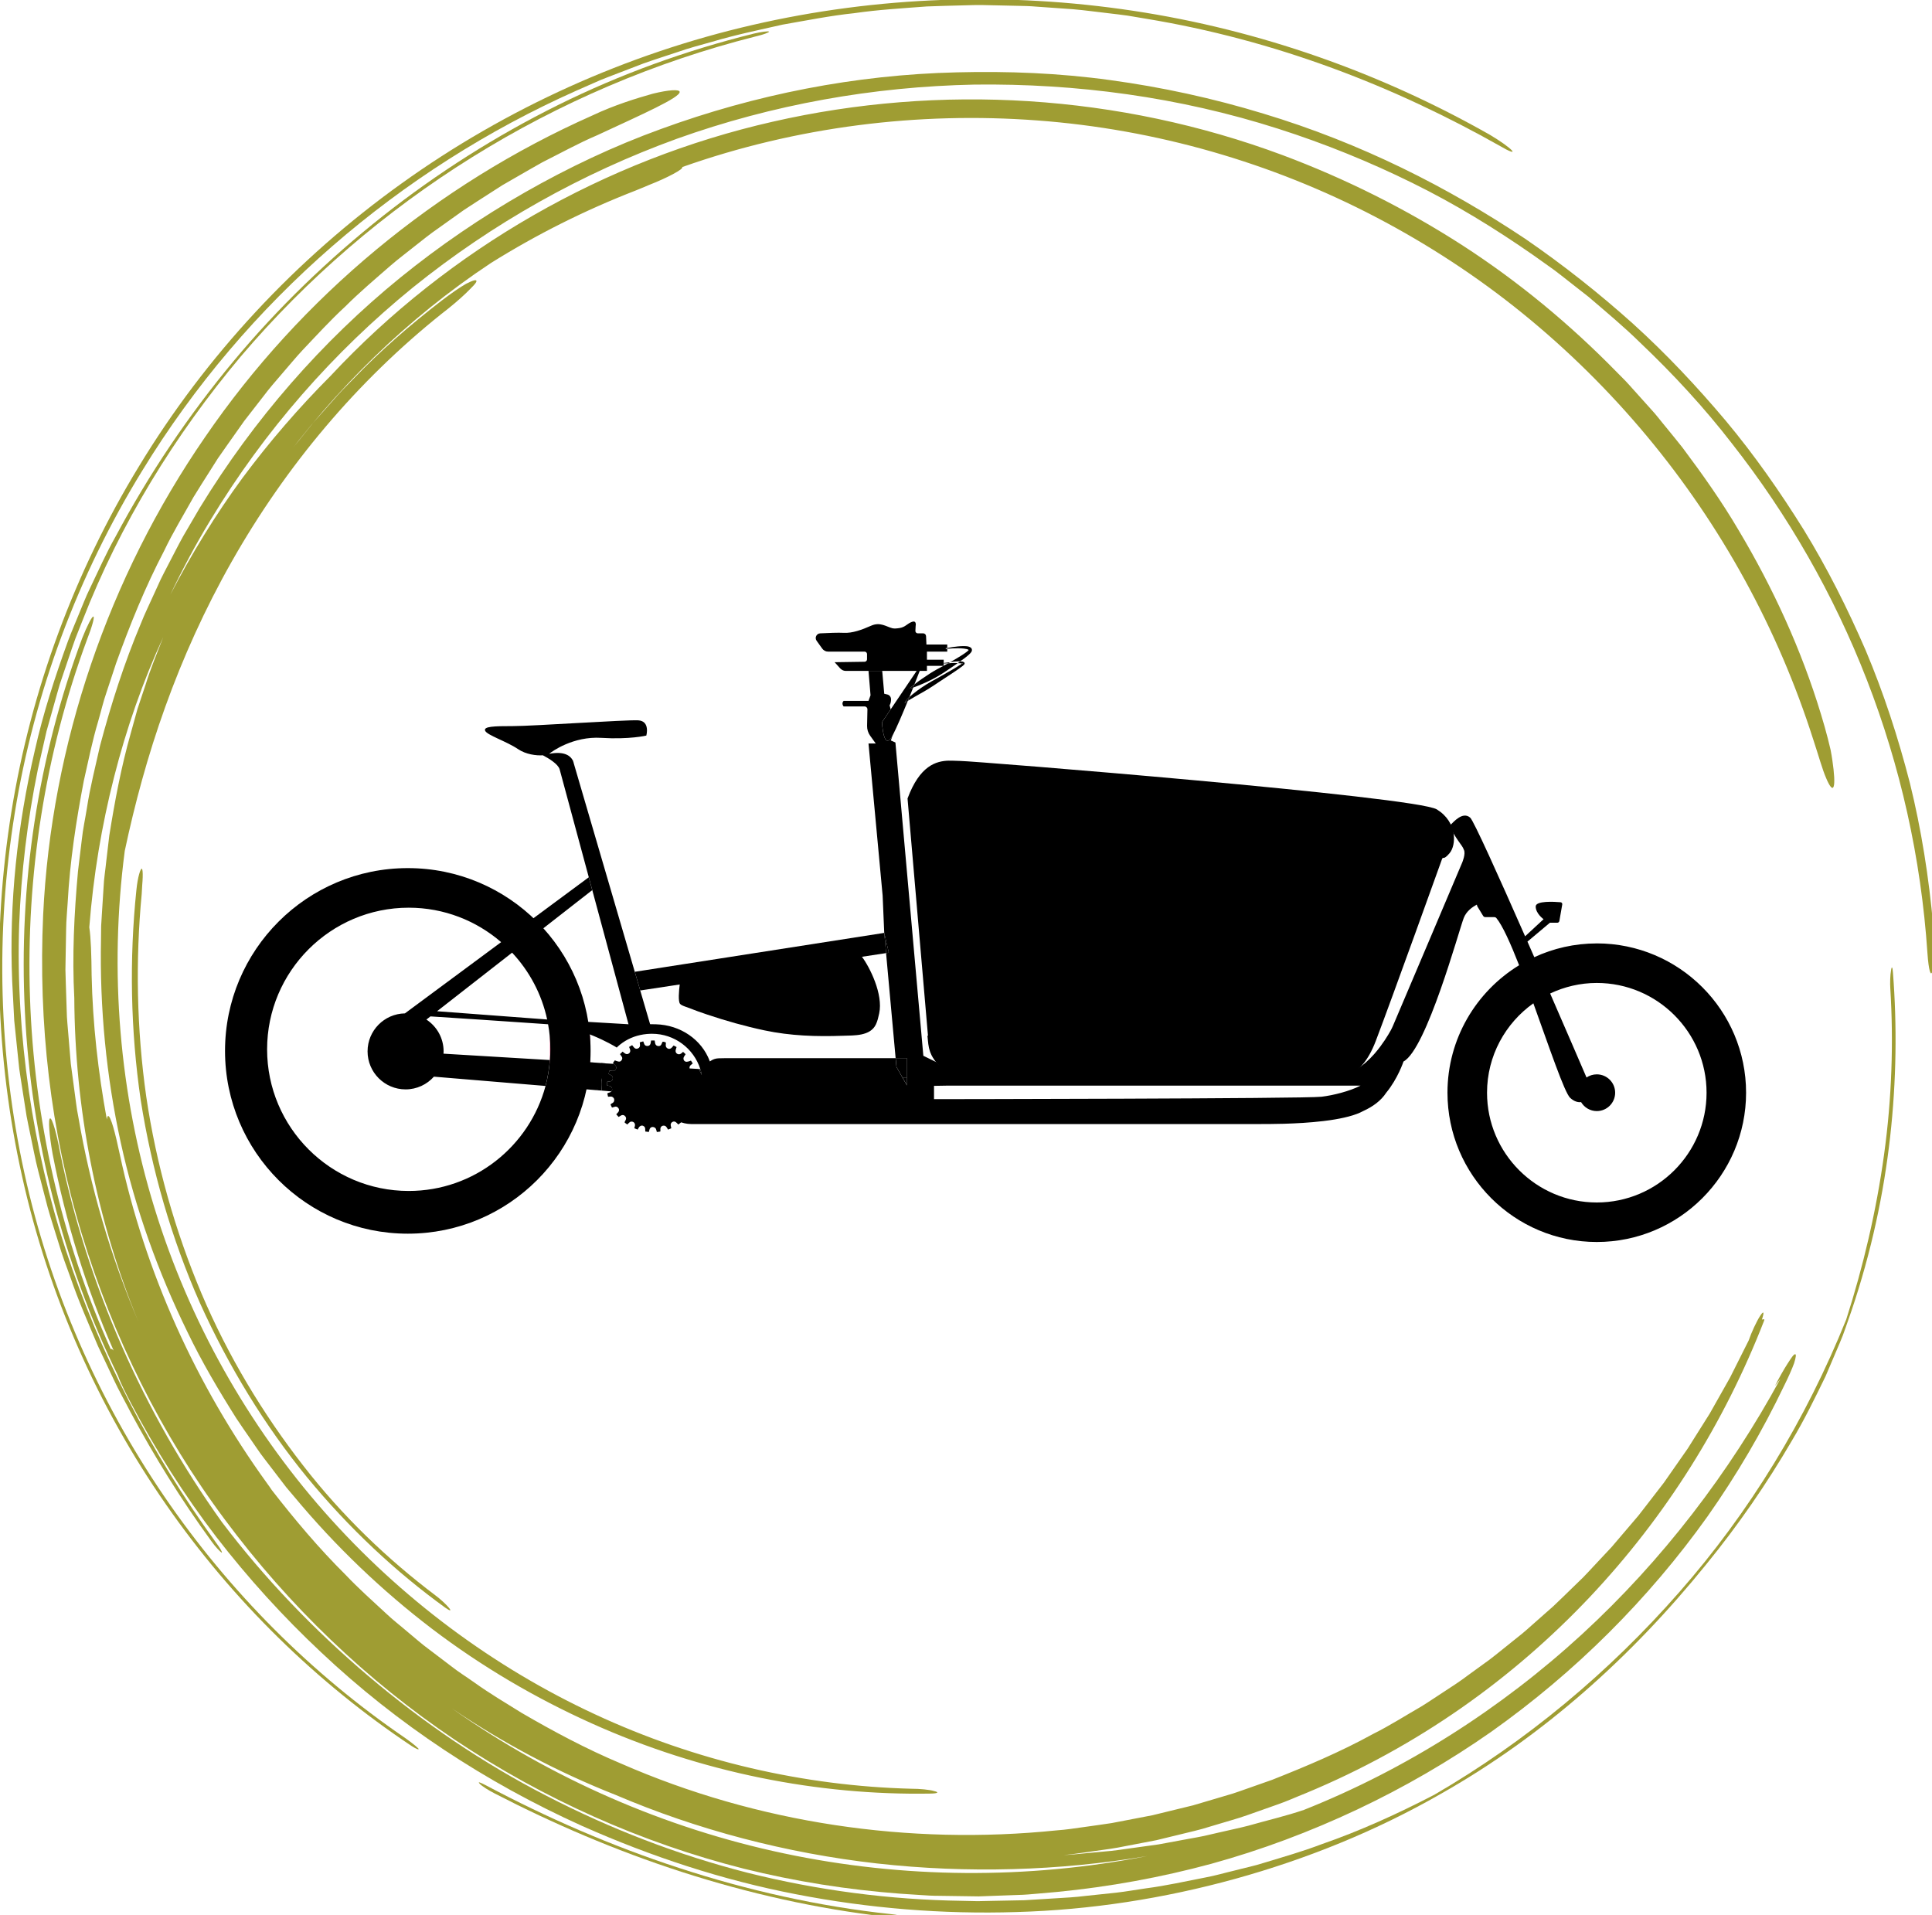 <?xml version="1.0" encoding="UTF-8" standalone="no"?>
<svg
fill="#000000"
   width="349.913"
   height="346.829"
   version="1.1"
   viewBox="0 0 92.582 91.765"
   id="svg101"
   sodipodi:docname="favicon.svg"
   inkscape:version="1.3 (0e150ed6c4, 2023-07-21)"
   xmlns:inkscape="http://www.inkscape.org/namespaces/inkscape"
   xmlns:sodipodi="http://sodipodi.sourceforge.net/DTD/sodipodi-0.dtd"
   xmlns="http://www.w3.org/2000/svg"
   xmlns:svg="http://www.w3.org/2000/svg"
   xmlns:rdf="http://www.w3.org/1999/02/22-rdf-syntax-ns#"
   xmlns:cc="http://creativecommons.org/ns#"
   xmlns:dc="http://purl.org/dc/elements/1.1/">
  <sodipodi:namedview
     id="namedview101"
     pagecolor="#505050"
     bordercolor="#eeeeee"
     borderopacity="1"
     inkscape:showpageshadow="0"
     inkscape:pageopacity="0"
     inkscape:pagecheckerboard="0"
     inkscape:deskcolor="#d1d1d1"
     inkscape:zoom="0.60685484"
     inkscape:cx="492.70432"
     inkscape:cy="172.19934"
     inkscape:window-width="1920"
     inkscape:window-height="1009"
     inkscape:window-x="-8"
     inkscape:window-y="-8"
     inkscape:window-maximized="1"
     inkscape:current-layer="g97" />
  <defs
     id="defs1">
    <clipPath
       id="a">
      <path
         d="M 0,226.772 H 226.772 V 0 H 0 Z"
         id="path1" />
    </clipPath>
  </defs>
  <g
     id="g101"
     transform="translate(-0.701,-0.733)">
    <g
       transform="matrix(0.219,0,0,0.219,31.381,14.706)"
       id="g100">
      <g
         transform="translate(-3.629,-3.161)"
         id="g43">
        <g
           transform="matrix(2.068,0,0,-2.068,-1.802,332.09)"
           id="g37">
          <path
             d="M 0,0 C -6.044,2.381 -11.864,5.458 -17.294,9.139 -6.781,1.731 5.23,-3.531 17.825,-6.194 30.417,-8.864 43.565,-8.964 56.264,-6.479 46.966,-8.051 37.248,-8.328 27.673,-7.261 18.1,-6.178 8.679,-3.71 0,0 m 126.75,111.64 c -3.722,11.694 -9.722,22.658 -17.61,32.122 -3.942,4.733 -8.349,9.094 -13.152,12.992 -4.802,3.898 -10.018,7.307 -15.526,10.185 -11.017,5.758 -23.265,9.298 -35.844,10.229 -12.58,0.94 -25.452,-0.657 -37.537,-4.93 0.02,-0.055 -0.025,-0.137 -0.174,-0.256 -0.384,-0.287 -1.112,-0.673 -1.979,-1.066 -0.434,-0.196 -0.903,-0.394 -1.382,-0.582 -0.478,-0.192 -0.95,-0.412 -1.416,-0.588 -5.325,-2.065 -10.435,-4.624 -15.286,-7.655 -8.861,-5.865 -16.545,-13.393 -22.717,-21.913 1.199,1.732 2.575,3.33 3.878,4.977 l 2.092,2.356 c 0.682,0.798 1.42,1.543 2.158,2.287 2.899,3.029 6.072,5.771 9.369,8.31 0.989,0.757 1.908,1.39 2.577,1.774 0.691,0.356 1.117,0.484 1.095,0.281 -10e-4,-0.198 -0.456,-0.63 -1.112,-1.277 -0.664,-0.637 -1.579,-1.42 -2.6,-2.2 -4.359,-3.482 -8.503,-7.505 -12.245,-11.929 -3.745,-4.42 -7.086,-9.238 -9.927,-14.252 -2.845,-5.013 -5.187,-10.219 -7.045,-15.396 -1.863,-5.177 -3.24,-10.321 -4.282,-15.233 -1.67,-12.762 -0.563,-25.75 3.134,-37.748 3.683,-12.01 9.92,-23.041 17.993,-32.196 C -22.71,20.775 -12.851,13.481 -2.169,8.525 8.513,3.551 19.996,0.936 31.304,0.645 32.197,0.647 33.249,0.544 33.7,0.403 34.303,0.272 34.118,0.142 33.319,0.132 21.532,-0.07 9.133,2.313 -2.572,7.588 c -5.846,2.634 -11.53,5.949 -16.822,9.971 -5.286,4.027 -10.204,8.716 -14.586,13.98 l -0.831,0.981 -0.783,1.021 -1.57,2.05 c -0.533,0.679 -0.99,1.411 -1.491,2.116 -0.487,0.714 -0.992,1.419 -1.466,2.146 -1.848,2.932 -3.634,5.941 -5.155,9.106 -3.09,6.302 -5.524,13.031 -7.059,20.039 -1.533,7.005 -2.243,14.261 -2.094,21.556 l 0.015,1.368 0.083,1.368 0.174,2.736 c 0.035,0.916 0.191,1.821 0.281,2.732 l 0.323,2.733 c 0.579,3.623 1.255,7.249 2.263,10.801 0.241,0.868 0.481,1.735 0.721,2.602 l 0.852,2.555 c 0.531,1.715 1.221,3.368 1.868,5.034 -2.16,-4.693 -3.887,-9.646 -5.194,-14.779 -1.311,-5.133 -2.2,-10.452 -2.625,-15.907 0.172,-1.136 0.227,-2.955 0.247,-5.085 0.112,-5.133 0.687,-10.237 1.612,-15.262 0.019,0.225 0.063,0.355 0.128,0.379 0.28,0.022 0.766,-1.812 1.233,-4.033 2.689,-12.526 8.05,-24.392 15.574,-34.813 0.187,-0.249 0.352,-0.487 0.514,-0.733 2.434,-3.132 4.99,-6.173 7.804,-8.963 1.362,-1.439 2.843,-2.757 4.294,-4.1 0.716,-0.684 1.507,-1.284 2.255,-1.93 0.766,-0.625 1.495,-1.294 2.298,-1.874 l 2.36,-1.794 c 0.778,-0.61 1.62,-1.132 2.425,-1.703 1.605,-1.153 3.306,-2.159 4.981,-3.202 3.409,-1.986 6.895,-3.846 10.529,-5.372 14.446,-6.323 30.498,-8.675 46.101,-7.072 0.978,0.065 1.947,0.22 2.918,0.355 0.969,0.141 1.941,0.263 2.908,0.417 l 2.885,0.554 1.442,0.278 1.427,0.349 2.851,0.695 2.815,0.833 1.406,0.417 c 0.467,0.145 0.924,0.321 1.387,0.479 l 2.766,0.973 c 3.635,1.439 7.244,2.961 10.671,4.849 1.751,0.87 3.4,1.928 5.092,2.901 0.833,0.511 1.638,1.067 2.458,1.597 0.818,0.533 1.639,1.062 2.418,1.654 l 2.371,1.722 c 0.776,0.59 1.526,1.217 2.292,1.824 l 1.144,0.916 c 0.379,0.305 0.735,0.642 1.103,0.962 l 2.196,1.939 c 0.712,0.667 1.404,1.359 2.107,2.035 l 1.051,1.02 c 0.343,0.347 0.669,0.711 1.004,1.065 l 2.002,2.137 1.901,2.229 0.949,1.113 0.897,1.158 1.79,2.316 1.676,2.401 0.838,1.199 0.779,1.238 1.559,2.477 1.439,2.549 0.717,1.274 0.657,1.308 1.312,2.615 c 0.277,0.824 0.843,2.03 1.191,2.563 0.395,0.626 0.482,0.461 0.204,-0.359 0.103,-0.013 0.335,0.139 0.23,-0.13 C 117.333,39.35 111.149,29.456 103.07,20.896 94.992,12.355 84.968,5.122 73.068,0.182 72.037,-0.225 71.028,-0.692 69.979,-1.049 L 66.845,-2.156 C 65.801,-2.528 64.727,-2.805 63.67,-3.134 l -1.592,-0.475 c -0.532,-0.153 -1.073,-0.269 -1.61,-0.405 l -3.225,-0.784 -3.258,-0.625 c -1.082,-0.231 -2.177,-0.372 -3.272,-0.523 -1.095,-0.14 -2.184,-0.337 -3.284,-0.43 1.142,0.051 2.27,0.203 3.397,0.295 0.565,0.052 1.126,0.105 1.686,0.156 0.56,0.054 1.112,0.151 1.666,0.223 1.107,0.154 2.208,0.307 3.299,0.458 1.085,0.2 2.16,0.399 3.226,0.597 0.532,0.102 1.07,0.181 1.593,0.3 0.524,0.122 1.046,0.242 1.565,0.361 1.037,0.245 2.076,0.454 3.088,0.715 2.008,0.573 4.013,1.035 5.904,1.679 10.838,4.311 20.866,10.724 29.411,18.572 8.551,7.858 15.608,17.128 21.003,27.04 l -0.572,-0.753 c 0.453,0.896 0.932,1.74 1.328,2.354 0.396,0.614 0.666,1.022 0.792,0.994 0.148,0.046 0.098,-0.325 -0.096,-0.943 -0.22,-0.606 -0.594,-1.455 -1.054,-2.377 -2.298,-4.803 -5.009,-9.435 -8.101,-13.827 -3.116,-4.375 -6.621,-8.497 -10.453,-12.318 -3.833,-3.82 -8,-7.333 -12.448,-10.484 C 88.196,3.541 83.449,0.789 78.49,-1.553 73.53,-3.89 68.362,-5.835 63.042,-7.299 57.718,-8.741 52.259,-9.734 46.745,-10.273 l -2.071,-0.182 c -0.691,-0.063 -1.381,-0.126 -2.074,-0.139 l -4.16,-0.151 -4.167,0.06 c -0.695,-0.003 -1.388,0.04 -2.082,0.09 l -2.082,0.137 c -5.549,0.417 -11.077,1.294 -16.504,2.639 -10.842,2.738 -21.229,7.385 -30.581,13.636 -9.343,6.274 -17.588,14.203 -24.328,23.279 -6.769,9.064 -11.867,19.383 -15.158,30.25 -3.333,10.873 -4.601,22.349 -4.09,33.723 0.853,18.115 6.934,35.799 17.131,50.588 10.155,14.833 24.486,26.71 40.946,34.019 2.423,1.148 4.762,1.849 6.44,2.322 1.701,0.418 2.795,0.475 2.835,0.194 0.056,-0.603 -3.935,-2.364 -8.719,-4.587 -1.998,-0.849 -3.893,-1.905 -5.829,-2.875 -0.947,-0.525 -1.879,-1.076 -2.818,-1.612 l -1.406,-0.81 -1.365,-0.877 c -0.908,-0.587 -1.823,-1.162 -2.722,-1.761 l -2.638,-1.882 c -0.891,-0.612 -1.732,-1.289 -2.578,-1.959 -0.84,-0.678 -1.71,-1.319 -2.523,-2.028 -1.625,-1.419 -3.274,-2.81 -4.8,-4.335 -1.586,-1.463 -3.037,-3.058 -4.52,-4.621 -0.736,-0.786 -1.413,-1.626 -2.122,-2.436 -0.704,-0.815 -1.409,-1.629 -2.055,-2.492 l -1.982,-2.551 -1.863,-2.638 -0.925,-1.323 -0.864,-1.365 c -0.572,-0.912 -1.16,-1.814 -1.717,-2.735 -1.047,-1.882 -2.172,-3.721 -3.1,-5.667 -1.996,-3.819 -3.619,-7.822 -5.076,-11.877 l -1.014,-3.071 c -0.356,-1.019 -0.594,-2.074 -0.896,-3.109 -0.618,-2.069 -1.042,-4.187 -1.518,-6.293 -0.811,-4.241 -1.47,-8.524 -1.704,-12.85 -0.052,-0.952 -0.159,-1.9 -0.165,-2.853 l -0.051,-2.854 -0.024,-1.425 0.041,-1.425 0.093,-2.847 c 0.009,-0.95 0.13,-1.893 0.197,-2.839 l 0.238,-2.833 0.377,-2.815 c 0.14,-0.937 0.223,-1.881 0.418,-2.807 1.278,-7.457 3.417,-14.735 6.347,-21.658 -4.478,10.88 -6.713,22.629 -6.772,34.239 -0.238,4.445 -0.015,8.918 0.389,13.383 0.134,1.113 0.268,2.228 0.403,3.344 0.116,1.119 0.362,2.219 0.538,3.332 0.336,2.229 0.905,4.417 1.394,6.626 1.163,4.373 2.545,8.711 4.317,12.919 0.414,1.064 0.931,2.085 1.393,3.131 l 0.714,1.56 c 0.247,0.516 0.522,1.019 0.782,1.529 0.535,1.014 1.043,2.043 1.601,3.045 0.58,0.991 1.161,1.983 1.741,2.977 5.722,9.376 12.926,17.615 21.221,24.367 4.155,3.369 8.564,6.381 13.177,9.016 4.614,2.631 9.425,4.91 14.417,6.716 9.965,3.637 20.528,5.738 31.295,5.99 5.379,0.137 10.813,-0.072 16.234,-0.822 5.421,-0.738 10.835,-1.909 16.186,-3.541 10.388,-3.132 19.55,-7.798 27.718,-13.248 4.05,-2.783 7.84,-5.785 11.397,-8.98 3.547,-3.209 6.786,-6.67 9.832,-10.284 3.031,-3.629 5.736,-7.503 8.249,-11.534 2.485,-4.05 4.633,-8.327 6.56,-12.778 1.883,-4.47 3.416,-9.153 4.667,-14.021 1.203,-4.879 2.014,-9.957 2.476,-15.21 0.127,-1.843 0.096,-3.906 -0.083,-4.64 -0.091,-0.368 -0.195,-0.359 -0.286,-0.041 -0.096,0.33 -0.19,0.993 -0.252,1.903 -1.357,20.253 -8.819,38.809 -20.675,53.911 -2.937,3.803 -6.216,7.35 -9.724,10.683 -1.726,1.697 -3.599,3.251 -5.445,4.836 -0.958,0.752 -1.92,1.505 -2.884,2.261 -0.475,0.385 -0.972,0.743 -1.476,1.095 l -1.501,1.068 c -4.034,2.809 -8.274,5.418 -12.797,7.639 -4.515,2.227 -9.254,4.158 -14.2,5.737 -10.493,3.362 -21.367,4.799 -32.116,4.67 -10.755,-0.215 -21.401,-2.117 -31.479,-5.723 -10.058,-3.647 -19.537,-8.95 -27.958,-15.747 -8.396,-6.822 -15.7,-15.146 -21.428,-24.625 -1.554,-2.563 -2.955,-5.192 -4.236,-7.872 2.254,4.332 4.793,8.475 7.638,12.349 2.868,3.858 5.993,7.466 9.323,10.803 12.556,13.457 29.052,22.863 46.778,26.888 17.718,4.047 36.647,2.905 53.941,-3.534 6.703,-2.509 13.077,-5.708 19.022,-9.537 5.939,-3.838 11.396,-8.364 16.327,-13.405 l 0.93,-0.94 c 0.308,-0.317 0.593,-0.654 0.89,-0.979 l 1.768,-1.969 c 0.607,-0.643 1.127,-1.357 1.697,-2.032 0.553,-0.687 1.122,-1.364 1.666,-2.06 2.117,-2.827 4.172,-5.717 5.966,-8.778 3.631,-6.089 6.633,-12.614 8.716,-19.492 0.266,-0.867 0.508,-1.729 0.718,-2.545 0.1,-0.408 0.196,-0.805 0.289,-1.184 0.08,-0.383 0.132,-0.753 0.187,-1.098 0.205,-1.387 0.267,-2.421 0.139,-2.792 -0.128,-0.372 -0.427,0.009 -0.804,0.912 -0.392,0.9 -0.785,2.34 -1.347,4.04"
             fill="#9f9d33"
             id="path36" />
        </g>
        <g
           transform="matrix(2.068,0,0,-2.068,58.392,358.18)"
           id="g38">
          <path
             d="m 0,0 c -7.538,0.804 -15.123,2.509 -22.353,4.872 -7.236,2.357 -14.115,5.382 -20.397,8.72 -0.6,0.313 -0.981,0.477 -0.733,0.213 0.251,-0.275 0.926,-0.697 1.63,-1.058 6.071,-3.138 12.754,-6.028 19.774,-8.29 7.015,-2.263 14.359,-3.917 21.593,-4.733 0.877,-0.076 1.6,-0.077 1.677,0.011 C 1.338,-0.196 0.725,-0.07 0,0"
             fill="#9f9d33"
             id="path37" />
        </g>
        <g
           transform="matrix(2.068,0,0,-2.068,-48.12,319.44)"
           id="g39">
          <path
             d="m 0,0 c -9.74,6.678 -18.448,15.344 -25.373,25.508 -6.919,10.156 -12.073,21.816 -14.771,34.193 -2.71,12.373 -3.079,25.353 -1.011,38.073 2.054,12.723 6.668,25.118 13.469,36.189 11.016,18.046 27.312,31.929 45.941,40.233 l 1.752,0.771 c 0.581,0.262 1.167,0.514 1.767,0.733 l 3.573,1.372 c 1.201,0.428 2.42,0.809 3.63,1.214 1.205,0.422 2.438,0.753 3.669,1.091 2.447,0.731 4.951,1.246 7.444,1.811 2.518,0.436 5.029,0.945 7.577,1.211 2.538,0.369 5.099,0.513 7.661,0.711 1.282,0.057 2.568,0.076 3.854,0.115 0.643,0.01 1.286,0.047 1.929,0.036 l 1.934,-0.042 1.934,-0.043 c 0.647,-0.009 1.292,-0.027 1.937,-0.083 1.291,-0.092 2.583,-0.183 3.877,-0.274 1.293,-0.109 2.581,-0.295 3.875,-0.439 0.645,-0.082 1.295,-0.144 1.939,-0.243 l 1.932,-0.325 c 6.775,-1.113 13.42,-2.906 19.719,-5.224 6.303,-2.314 12.258,-5.148 17.758,-8.255 0.932,-0.55 1.514,-0.772 1.241,-0.462 -0.321,0.36 -1.282,1.031 -2.316,1.648 -11.574,6.579 -24.415,11.118 -37.735,13.129 -13.311,2.011 -27.053,1.565 -40.335,-1.504 -13.273,-3.06 -26.001,-8.785 -37.133,-16.785 -11.141,-7.982 -20.691,-18.227 -27.78,-29.948 -6.785,-11.135 -11.409,-23.64 -13.47,-36.512 -2.071,-12.868 -1.674,-26.038 1.133,-38.596 2.785,-12.561 8.069,-24.407 15.197,-34.661 C -18.065,14.37 -9.116,5.686 0.812,-0.938 1.35,-1.285 1.687,-1.406 1.539,-1.204 1.254,-0.909 0.518,-0.356 0,0"
             fill="#9f9d33"
             id="path38" />
        </g>
        <g
           transform="matrix(2.068,0,0,-2.068,28.413,-53.275)"
           id="g40">
          <path
             d="m 0,0 c -7.147,-1.77 -14.093,-4.285 -20.666,-7.542 -6.572,-3.258 -12.792,-7.207 -18.554,-11.756 -5.758,-4.555 -11.085,-9.691 -15.822,-15.381 -4.733,-5.694 -8.916,-11.901 -12.459,-18.537 -1.005,-1.769 -1.817,-3.626 -2.697,-5.448 -0.453,-0.905 -0.795,-1.857 -1.195,-2.785 -0.379,-0.935 -0.782,-1.862 -1.136,-2.806 -1.376,-3.792 -2.629,-7.634 -3.513,-11.585 -1.834,-7.88 -2.743,-16.065 -2.394,-24.432 0.073,-1.4 0.145,-2.789 0.217,-4.166 0.142,-1.373 0.283,-2.735 0.424,-4.089 l 0.107,-1.012 0.151,-1.005 c 0.104,-0.668 0.207,-1.333 0.311,-1.997 0.104,-0.664 0.207,-1.325 0.311,-1.985 0.12,-0.657 0.266,-1.308 0.397,-1.959 0.285,-1.3 0.508,-2.604 0.843,-3.879 0.331,-1.276 0.66,-2.546 0.989,-3.814 0.353,-1.26 0.768,-2.5 1.147,-3.745 0.364,-1.251 0.823,-2.47 1.269,-3.69 0.844,-2.459 1.892,-4.837 2.902,-7.234 0.554,-1.177 1.109,-2.356 1.666,-3.539 0.549,-1.185 1.202,-2.323 1.8,-3.493 2.489,-4.63 5.298,-9.178 8.541,-13.628 0.418,-0.593 0.922,-1.122 1.102,-1.216 0.082,0.031 -0.172,0.475 -0.611,1.062 -6.979,9.63 -12.277,19.966 -15.874,30.906 -1.798,5.471 -3.082,11.111 -3.93,16.862 -0.83,5.755 -1.22,11.631 -1.024,17.599 0.209,5.542 0.871,11.048 1.977,16.449 0.306,1.344 0.611,2.687 0.915,4.029 0.372,1.324 0.744,2.648 1.116,3.971 l 0.285,0.99 0.328,0.976 0.66,1.949 c 0.225,0.648 0.433,1.302 0.673,1.944 l 0.756,1.911 c 3.975,10.218 9.76,19.61 16.729,27.91 14.051,16.536 33.193,28.486 54.443,33.862 C 1.089,-0.09 1.628,0.124 1.653,0.215 1.579,0.298 0.8,0.194 0,0"
             fill="#9f9d33"
             id="path39" />
        </g>
        <g
           transform="matrix(2.068,0,0,-2.068,-106.62,134.13)"
           id="g41">
          <path
             d="m 0,0 c -0.752,-7.267 -0.626,-14.805 0.46,-22.222 1.165,-7.404 3.267,-14.686 6.262,-21.457 3.045,-6.746 6.884,-13.009 11.336,-18.446 4.465,-5.427 9.46,-10.067 14.614,-13.79 0.551,-0.391 0.689,-0.371 0.401,-0.02 -0.281,0.347 -0.963,0.977 -1.473,1.345 -4.983,3.761 -9.824,8.365 -14.014,13.786 -4.201,5.406 -7.894,11.518 -10.696,18.126 -2.787,6.612 -4.788,13.658 -5.844,20.82 -1.021,7.165 -1.15,14.428 -0.484,21.438 0.027,0.338 0.046,0.665 0.056,0.967 0.026,0.302 0.044,0.578 0.05,0.819 C 0.683,1.847 0.656,2.181 0.586,2.265 0.446,2.341 0.14,1.421 0,0"
             fill="#9f9d33"
             id="path40" />
        </g>
        <g
           transform="matrix(2.068,0,0,-2.068,74.025,355.28)"
           id="g42">
          <path
             d="m 0,0 c -7.632,0.109 -15.26,1.109 -22.666,2.964 -7.399,1.886 -14.554,4.657 -21.301,8.149 -6.762,3.477 -13.06,7.774 -18.816,12.651 -5.752,4.879 -10.992,10.331 -15.512,16.297 -8.37,11.686 -14.248,25.101 -17.135,39.133 -0.362,2.019 -0.832,3.628 -1.05,3.595 -0.22,-0.029 -0.103,-1.716 0.263,-3.756 1.384,-7.151 3.526,-14.146 6.455,-20.81 -0.151,0.168 -0.252,0.215 -0.297,0.129 -10.525,23.38 -11.442,50.946 -2.509,75.117 0.525,1.328 0.808,2.377 0.672,2.416 -0.135,0.067 -0.669,-0.97 -1.194,-2.298 -4.705,-12.6 -6.736,-26.159 -6.059,-39.506 0.646,-13.361 4.026,-26.563 9.847,-38.511 0.334,-0.93 0.869,-1.939 1.424,-3.001 2.617,-4.952 5.607,-9.66 8.973,-14.055 3.381,-4.385 7.102,-8.476 11.125,-12.245 8.026,-7.566 17.36,-13.736 27.59,-18.347 7.307,-3.246 14.875,-5.732 22.603,-7.222 7.723,-1.503 15.564,-2.134 23.368,-1.888 7.808,0.22 15.582,1.428 23.129,3.512 7.545,2.09 14.885,5.051 21.738,8.981 10.872,6.144 20.212,14.528 28.106,24.295 3.338,4.088 6.392,8.505 9.03,13.034 1.348,2.249 2.484,4.583 3.594,6.865 0.497,1.168 0.99,2.323 1.476,3.465 0.248,0.567 0.465,1.143 0.661,1.724 0.201,0.577 0.401,1.15 0.599,1.718 2.128,6.294 3.423,12.446 4.097,18.407 0.666,5.965 0.737,11.742 0.3,17.374 -0.042,0.682 -0.145,0.742 -0.207,0.224 C 98.223,98.024 98.188,97.073 98.232,96.5 98.58,90.897 98.394,84.92 97.57,78.965 96.755,73.009 95.355,67.08 93.565,61.511 89.311,50.925 83.34,41.12 75.894,32.652 68.466,24.179 59.728,16.882 49.977,11.22 46.07,9.191 42.12,7.396 38.061,5.991 36.056,5.226 33.998,4.641 31.958,4.021 30.945,3.69 29.895,3.483 28.867,3.21 27.83,2.967 26.81,2.662 25.761,2.47 23.67,2.063 21.592,1.597 19.471,1.32 18.414,1.17 17.362,0.977 16.296,0.858 15.231,0.745 14.163,0.633 13.091,0.52 12.023,0.383 10.944,0.326 9.862,0.262 8.781,0.196 7.696,0.13 6.606,0.062 5.515,0.041 4.419,0.02 3.319,-0.002 2.768,-0.014 2.216,-0.025 1.664,-0.037 1.111,-0.025 0.556,-0.013 0,0"
             fill="#9f9d33"
             id="path41" />
        </g>
      </g>
      <g
         transform="matrix(1.068,0,0,1.068,-9.005,46.996)"
         id="g99">
        <g
           transform="matrix(2.068,0,0,-2.068,-159.43,383.5)"
           id="g98">
          <g
             clip-path="url(#a)"
             id="g97">
            <g
               transform="translate(77.779,130.26)"
               id="g71">
              <path
                 d="m 0,0 -0.511,0.031 c -0.065,-0.915 -0.193,-1.812 -0.383,-2.687 l 0.477,-0.039 c -0.024,0.2 -0.041,0.403 -0.041,0.61 0,0.745 0.167,1.449 0.458,2.085"
                 id="path70" />
            </g>
            <g
               transform="translate(74.584,160)"
               id="g72">
              <path
                 d="M 0,0 C 0,0 -0.01,0.089 -0.063,0.214 Z"
                 id="path71" />
            </g>
            <g
               transform="translate(81.173,137.48)"
               id="g73">
              <path
                 d="m 0,0 -0.541,1.85 -6.048,20.663 -0.063,0.215 -0.024,0.081 -0.011,-0.007 c -0.19,0.376 -0.744,0.953 -2.336,0.647 0.268,0.232 2.38,1.758 5.164,1.582 2.784,-0.176 4.461,0.226 4.461,0.226 0,0 0.402,1.442 -0.806,1.51 -1.207,0.066 -10.429,-0.571 -12.374,-0.571 -1.945,0 -2.985,-0.033 -2.784,-0.469 0.201,-0.436 2.113,-1.04 3.253,-1.811 0.781,-0.528 1.804,-0.657 2.463,-0.613 0.577,-0.303 1.519,-0.869 1.662,-1.399 L -5.096,11.215 -4.752,9.943 -1.14,-3.43 c 0.645,-0.004 1.386,0.026 2.145,-0.004 z"
                 id="path72" />
            </g>
            <g
               transform="translate(108.34,167.81)"
               id="g74">
              <path
                 d="M 0,0 C -0.041,-0.103 -0.083,-0.21 -0.126,-0.318 0.542,-0.074 1.196,0.211 1.826,0.534 2.546,0.901 3.21,1.369 3.881,1.822 4.018,1.914 4.151,2.013 4.286,2.106 4.194,2.11 4.105,2.119 4.013,2.12 3.789,2.118 3.564,2.102 3.34,2.09 3.192,2.011 3.045,1.931 2.897,1.852 V 1.836 H 2.868 C 2.411,1.594 1.954,1.35 1.519,1.069 1.002,0.73 0.488,0.393 0,0"
                 id="path73" />
            </g>
            <g
               transform="translate(107.9,167.43)"
               id="g75">
              <path
                 d="M 0,0 0.038,-0.049 C 0.132,-0.017 0.222,0.025 0.315,0.06 0.359,0.168 0.401,0.275 0.442,0.378 0.292,0.257 0.144,0.133 0,0"
                 id="path74" />
            </g>
            <g
               transform="translate(107.37,165.98)"
               id="g76">
              <path
                 d="M 0,0 0.044,-0.013 C 0.115,0.073 0.214,0.142 0.318,0.207 0.37,0.333 0.419,0.458 0.47,0.582 0.285,0.419 0.11,0.245 0,0"
                 id="path75" />
            </g>
            <g
               transform="translate(160.1,151.85)"
               id="g77">
              <path
                 d="m 0,0 c 0,0 0.025,-1.308 0.243,-1.308 0.218,0 0.505,0.116 0.505,0.116 L 1.013,0 Z"
                 id="path76" />
            </g>
            <g
               transform="translate(110.18,132.93)"
               id="g78">
              <path
                 d="M 0,0 -0.045,0.254 -0.553,0.056 c 0,0 0.085,-1.02 0.185,-1.319 0,-0.001 0.001,-0.002 0.001,-0.003 0.074,-0.317 0.26,-0.806 0.697,-1.28 l 0.646,-0.316 c 0.281,0.141 0.326,0.757 0.326,0.757 L 0.199,0.434 Z"
                 id="path77" />
            </g>
            <g
               transform="translate(107.6,130.78)"
               id="g79">
              <path
                 d="m 0,0 h -1.119 l 0.079,-0.872 0.59,-1.04 H 0 Z"
                 id="path78" />
            </g>
            <g
               transform="translate(105.8,141.23)"
               id="g80">
              <path
                 d="m 0,0 -0.453,1.962 0.182,-2.003 z"
                 id="path79" />
            </g>
            <g
               transform="translate(107.15,128.87)"
               id="g81">
              <path
                 d="M 0,0 0.45,-0.792 V 0 Z"
                 id="path80" />
            </g>
            <g
               transform="translate(111.16,130.07)"
               id="g82">
              <path
                 d="M 0,0 -0.646,0.316 C -0.621,0.289 -0.604,0.262 -0.577,0.234 -0.318,-0.028 -0.133,-0.066 0,0"
                 id="path81" />
            </g>
            <g
               transform="translate(111.24,169.88)"
               id="g83">
              <path
                 d="M 0,0 C 0.147,0.011 0.295,0.012 0.443,0.019 0.511,0.056 0.58,0.091 0.647,0.129 0.431,0.103 0.214,0.082 0,0.048 Z"
                 id="path82" />
            </g>
            <g
               transform="translate(112.91,169.9)"
               id="g84">
              <path
                 d="m 0,0 c 0.044,-0.002 0.096,-0.015 0.137,-0.026 0.007,0.005 0.015,0.01 0.022,0.016 0.02,0.015 0.024,0.023 0.035,0.032 C 0.209,0.04 0.177,0.004 0.192,-0.029 0.212,-0.058 0.194,-0.043 0.201,-0.051 0.198,-0.047 0.171,-0.037 0.137,-0.026 0.111,-0.047 0.085,-0.068 0.055,-0.088 -0.557,-0.5 -1.229,-0.862 -1.88,-1.237 -2.537,-1.608 -3.211,-1.956 -3.836,-2.386 -4.147,-2.603 -4.458,-2.822 -4.751,-3.068 -4.854,-3.16 -4.961,-3.25 -5.066,-3.342 -5.117,-3.466 -5.167,-3.59 -5.218,-3.717 c 0.054,0.034 0.109,0.069 0.164,0.101 0.158,0.098 0.321,0.192 0.485,0.283 l 0.98,0.556 c 0.651,0.375 1.27,0.809 1.902,1.223 0.631,0.419 1.269,0.812 1.883,1.283 0.037,0.03 0.075,0.063 0.114,0.101 0.017,0.014 0.042,0.045 0.061,0.071 0.004,-0.002 0.038,0.06 0.027,0.115 C 0.391,0.07 0.37,0.065 0.353,0.091 0.208,0.192 0.119,0.171 0.017,0.184 -0.003,0.185 -0.021,0.182 -0.041,0.182 -0.121,0.125 -0.201,0.069 -0.281,0.013 -0.187,0.01 -0.091,0.011 0,0"
                 id="path83" />
            </g>
            <g
               transform="translate(113.92,171.45)"
               id="g85">
              <path
                 d="M 0,0 C -0.26,0.172 -0.46,0.135 -0.673,0.153 -0.881,0.154 -1.085,0.141 -1.288,0.121 -1.641,0.086 -1.989,0.029 -2.335,-0.035 v -0.077 c 0.352,0.028 0.705,0.05 1.055,0.048 0.2,0 0.399,-0.008 0.593,-0.029 0.18,-0.02 0.413,-0.063 0.481,-0.137 0.013,-0.018 0.003,-0.001 0.001,-0.005 0.003,-0.001 -0.01,0 -0.006,-0.002 l -0.032,-0.037 c -0.053,-0.057 -0.128,-0.118 -0.203,-0.176 -0.153,-0.116 -0.32,-0.224 -0.486,-0.331 -0.336,-0.213 -0.682,-0.414 -1.03,-0.612 -0.026,-0.014 -0.053,-0.027 -0.079,-0.042 0.155,0.019 0.308,0.045 0.463,0.059 0.171,0.013 0.344,0.02 0.52,0.016 0.118,0.084 0.238,0.162 0.354,0.249 0.163,0.124 0.326,0.247 0.484,0.388 0.079,0.072 0.157,0.142 0.234,0.239 0.02,0.028 0.038,0.05 0.057,0.085 0.019,0.045 0.044,0.088 0.042,0.139 C 0.128,-0.162 0.064,-0.045 0,0"
                 id="path84" />
            </g>
            <g
               transform="translate(107.37,165.98)"
               id="g86">
              <path
                 d="M 0,0 C 0.11,0.245 0.285,0.419 0.47,0.582 0.601,0.906 0.726,1.218 0.843,1.513 0.75,1.479 0.659,1.437 0.565,1.404 L 0.527,1.453 C 0.671,1.586 0.819,1.71 0.969,1.831 1.202,2.419 1.388,2.9 1.49,3.164 h 0.716 v 0.503 h 1.631 c 0.01,0.005 0.019,0.011 0.029,0.016 V 3.902 H 3.854 L 3.848,3.948 C 3.854,3.949 3.86,3.949 3.866,3.95 V 4.271 H 2.206 V 5.076 H 4.218 V 5.354 C 4.169,5.35 4.121,5.352 4.072,5.347 L 4.063,5.408 c 0.051,0.01 0.104,0.014 0.155,0.023 V 5.78 H 2.156 L 2.118,6.612 C 2.111,6.766 1.984,6.887 1.831,6.887 H 1.298 C 1.163,6.887 1.055,7 1.062,7.135 L 1.087,7.611 C 1.102,7.697 1.103,7.764 1.099,7.822 L 1.1,7.843 C 1.1,7.843 1.097,7.841 1.096,7.841 1.048,8.288 0.48,7.937 0.145,7.687 -0.042,7.548 -0.26,7.453 -0.491,7.414 -0.779,7.366 -1.042,7.347 -1.214,7.39 -1.818,7.541 -2.422,8.044 -3.327,7.641 -4.233,7.239 -5.188,6.887 -6.043,6.937 -6.563,6.968 -7.621,6.924 -8.371,6.885 -8.737,6.866 -8.938,6.451 -8.724,6.152 l 0.555,-0.776 c 0.134,-0.189 0.351,-0.3 0.583,-0.3 h 3.612 c 0.135,0 0.245,-0.11 0.245,-0.244 V 4.314 c 0,-0.135 -0.11,-0.244 -0.245,-0.244 L -6.884,4.027 H -6.94 c 0,0 0.413,-0.467 0.541,-0.6 0,-10e-4 0,-10e-4 0.001,-10e-4 0.013,-0.013 0.026,-0.028 0.032,-0.033 10e-4,0 0.002,-10e-4 0.003,-10e-4 0.11,-0.107 0.283,-0.228 0.515,-0.228 h 7.035 l -2.571,-3.806 -0.862,-1.275 c 0,0 0.151,-3.043 1.058,-1.3 0.397,0.765 0.979,2.132 1.506,3.424 C 0.214,0.142 0.115,0.073 0.045,-0.013 Z"
                 id="path85" />
            </g>
            <g
               transform="translate(78.399,127.69)"
               id="g87">
              <path
                 d="m 0,0 c -0.005,0.162 -0.108,0.297 -0.258,0.334 -0.082,0.021 -0.166,0.037 -0.257,0.056 0.006,0.124 0.011,0.237 0.017,0.361 0.088,0.009 0.173,0.017 0.257,0.026 0.164,0.019 0.273,0.12 0.295,0.276 0.022,0.157 -0.058,0.301 -0.204,0.367 -0.068,0.031 -0.135,0.065 -0.214,0.104 0.031,0.11 0.06,0.21 0.093,0.329 0.083,-0.01 0.162,-0.014 0.239,-0.029 C 0.141,1.789 0.293,1.852 0.365,1.995 0.438,2.143 0.402,2.297 0.266,2.417 0.226,2.451 0.185,2.487 0.145,2.523 L -0.62,2.569 c -0.291,-0.636 -0.458,-1.34 -0.458,-2.085 0,-0.207 0.017,-0.41 0.041,-0.61 l 0.951,-0.08 C -0.032,-0.146 0.002,-0.074 0,0"
                 id="path86" />
            </g>
            <g
               transform="translate(86.988,129.7)"
               id="g88">
              <path
                 d="M 0,0 C 0.124,-0.244 0.223,-0.457 0.289,-0.605 0.25,-0.402 0.203,-0.203 0.141,-0.008 Z"
                 id="path87" />
            </g>
            <g
               transform="translate(78.716,131.98)"
               id="g89">
              <path
                 d="M 0,0 C 0,0 0.117,-0.129 0.126,-0.157"
                 id="path88" />
            </g>
            <path
               d="m 88.179,130.06 h 0.209 v 0.293 h -0.209 z"
               display="none"
               id="path89" />
            <path
               d="m 86.544,128.82 h 0.923 v 0.854 h -0.923 z"
               display="none"
               id="path90" />
            <g
               transform="translate(88.073,130.46)"
               display="none"
               id="g91">
              <path
                 d="m 0,0 c 0.005,-0.013 0.011,-0.025 0.015,-0.038 -0.008,0.009 -0.018,0.019 -0.026,0.028 -0.167,-0.136 -0.31,-0.3 -0.413,-0.495 l 0.221,0.109 c 0,0 0.267,0.238 0.258,0.267 -0.006,0.018 -0.033,0.082 -0.054,0.13 L 0,0"
                 id="path91" />
            </g>
            <path
               d="m 72.234,129.9 h 3.956 v 3.106 h -3.956 z"
               fill="#d60b51"
               id="path92" />
            <g
               transform="translate(72.042,134.14)"
               id="g93">
              <path
                 d="m 0,0 c 0.146,-0.808 0.226,-1.638 0.226,-2.487 0,-0.357 -0.018,-0.71 -0.045,-1.059 -0.066,-0.88 -0.211,-1.738 -0.432,-2.566 -1.603,-5.985 -7.072,-10.407 -13.556,-10.407 -7.737,0 -14.031,6.294 -14.031,14.032 0,7.737 6.294,14.032 14.031,14.032 3.497,0 6.698,-1.29 9.158,-3.414 0.38,-0.328 0.742,-0.676 1.085,-1.042 C -1.861,5.268 -0.636,2.997 -0.092,0.473 -0.058,0.316 -0.028,0.159 0,0 m -13.897,15.467 c -10.001,0 -18.109,-8.108 -18.109,-18.109 0,-10.002 8.108,-18.109 18.109,-18.109 10.001,0 18.108,8.107 18.108,18.109 0,10.001 -8.107,18.109 -18.108,18.109"
                 id="path93" />
            </g>
            <g
               transform="translate(105.35,143.19)"
               id="g94">
              <path
                 d="m 0,0 -24.718,-3.856 0.541,-1.85 3.91,0.595 c -0.071,-0.573 -0.179,-1.708 0.045,-1.931 0.188,-0.189 0.573,-0.279 0.811,-0.374 0.622,-0.248 1.255,-0.47 1.89,-0.684 1.85,-0.62 3.734,-1.152 5.643,-1.557 2.577,-0.546 5.158,-0.631 7.782,-0.535 1.108,0.041 2.7,-0.058 3.265,1.122 0.165,0.343 0.248,0.729 0.328,1.099 0.41,1.903 -0.947,4.589 -1.71,5.604 l 2.395,0.364 z"
                 id="path94" />
            </g>
            <g
               transform="translate(77.684,129.54)"
               id="g95">
              <path
                 d="m 0,0 0.095,0.717 -2.827,0.209 -3.162,-2.441 5.095,-0.423 z"
                 id="path95" />
            </g>
            <g
               transform="translate(175.94,116.48)"
               id="g96">
              <path
                 d="m 0,0 c -5.996,0 -10.874,4.878 -10.874,10.875 0,3.653 1.817,6.885 4.589,8.857 1.584,-4.382 3.087,-8.861 3.653,-9.373 0.407,-0.368 0.776,-0.451 1.076,-0.416 0.319,-0.53 0.893,-0.888 1.556,-0.888 1.005,0 1.819,0.814 1.819,1.82 0,1.004 -0.814,1.819 -1.819,1.819 -0.377,0 -0.727,-0.115 -1.018,-0.311 -0.755,1.755 -2.095,4.859 -3.603,8.321 1.405,0.663 2.968,1.045 4.621,1.045 5.996,0 10.875,-4.878 10.875,-10.874 C 10.875,4.878 5.996,0 0,0 m -27.265,10.477 c -1.676,-0.202 -38.398,-0.24 -38.398,-0.24 v 1.317 l 1.307,0.022 h 40.949 c -1.078,-0.555 -2.716,-0.962 -3.858,-1.099 M 0,25.666 c -2.21,0 -4.308,-0.491 -6.192,-1.364 -0.226,0.515 -0.453,1.03 -0.678,1.543 l 2.225,1.869 h 0.728 c 0.104,0 0.191,0.074 0.209,0.175 l 0.286,1.639 c 0.02,0.108 -0.056,0.208 -0.164,0.218 -0.62,0.053 -2.467,0.164 -2.467,-0.422 0,-0.704 0.78,-1.258 0.78,-1.258 l -1.829,-1.695 c -2.629,5.975 -5.102,11.463 -5.44,11.756 -0.755,0.654 -1.66,-0.453 -1.94,-0.704 -0.231,-0.206 0.749,-1.597 1.108,-2.09 0.087,-0.12 0.155,-0.25 0.205,-0.39 0.205,-0.388 -0.156,-1.244 -0.157,-1.246 -1.489,-3.52 -4.696,-11.094 -6.867,-16.192 -0.069,-0.16 -0.142,-0.313 -0.226,-0.465 -0.24,-0.436 -0.788,-1.356 -1.546,-2.236 0,-10e-4 -0.001,-10e-4 -0.001,-10e-4 -0.037,-0.034 -0.075,-0.08 -0.114,-0.13 -0.48,-0.538 -1.034,-1.052 -1.648,-1.416 -0.454,-0.178 -1.032,-0.299 -1.793,-0.299 -0.089,0 -0.216,0 -0.377,10e-4 -4.679,0.027 -38.458,0.418 -38.458,0.418 l -0.432,0.212 c -0.133,-0.067 -0.318,-0.028 -0.577,0.234 -0.027,0.028 -0.044,0.055 -0.069,0.082 l -1.286,0.629 -2.767,31.038 -0.452,0.201 0.176,0.511 c -0.906,-1.743 -1.057,1.3 -1.057,1.3 l 0.862,1.275 -0.105,0.392 c 0.123,0.214 0.149,0.444 0.141,0.63 -0.01,0.216 -0.16,0.399 -0.37,0.449 l -0.302,0.071 -0.201,2.264 h -1.358 l 0.201,-2.415 -0.201,-0.553 h -2.465 c -0.258,-0.267 0,-0.553 0,-0.553 h 2.076 c 0.159,0 0.286,-0.13 0.283,-0.288 l -0.034,-1.635 c -0.007,-0.352 0.1,-0.697 0.306,-0.982 l 0.552,-0.767 h -0.718 l 1.401,-15.077 0.158,-3.687 h 10e-4 l 0.452,-1.962 -0.271,-0.041 0.947,-10.405 h 1.118 v -2.704 l -0.449,0.792 -0.59,1.04 -0.079,0.872 h -16.757 l -0.777,-0.016 c -0.315,-0.006 -0.608,-0.118 -0.853,-0.298 -0.006,-0.005 -0.01,-0.01 -0.018,-0.008 -0.005,0.01 -0.008,0.019 -0.012,0.027 -0.011,0.026 -0.019,0.048 -0.02,0.048 0.003,0.002 -0.034,0.086 -0.037,0.094 -0.013,0.032 -0.025,0.063 -0.039,0.095 -0.027,0.063 -0.055,0.126 -0.084,0.188 -0.058,0.123 -0.122,0.245 -0.189,0.363 -0.068,0.12 -0.141,0.236 -0.218,0.349 -0.077,0.113 -0.159,0.224 -0.244,0.331 -0.086,0.108 -0.176,0.212 -0.27,0.313 -0.094,0.101 -0.192,0.199 -0.293,0.293 -0.102,0.095 -0.208,0.186 -0.317,0.273 -0.109,0.087 -0.221,0.17 -0.337,0.25 -0.116,0.08 -0.236,0.155 -0.357,0.227 -0.123,0.071 -0.248,0.139 -0.376,0.202 -0.129,0.063 -0.26,0.122 -0.393,0.176 -0.134,0.055 -0.271,0.105 -0.409,0.149 -0.139,0.045 -0.281,0.085 -0.423,0.121 -0.145,0.035 -0.29,0.065 -0.437,0.09 -0.149,0.026 -0.298,0.046 -0.448,0.06 -0.153,0.015 -0.306,0.024 -0.459,0.028 -0.198,0.005 -0.396,0.005 -0.595,0.008 -0.103,0.002 -0.208,0.005 -0.312,0.005 -0.635,0.011 -1.248,-0.013 -1.795,-0.01 l -8.061,0.472 c -4.332,0.322 -9.197,0.688 -10.901,0.817 l 7.429,5.799 3.995,3.117 3.949,3.082 -0.344,1.272 -4.551,-3.368 -4.134,-3.061 -9.529,-7.055 c -2.049,-0.035 -3.7,-1.705 -3.7,-3.763 0,-2.08 1.687,-3.766 3.767,-3.766 1.117,0 2.117,0.488 2.806,1.26 l 11.054,-0.919 c 0.221,0.828 0.366,1.685 0.432,2.565 l -10.537,0.632 c 0.005,0.076 0.012,0.152 0.012,0.228 0,1.32 -0.68,2.479 -1.706,3.152 l 0.401,0.313 c 2.17,-0.14 7.854,-0.509 11.649,-0.778 3.31,-0.229 6.422,-2.071 6.779,-2.288 0.002,-0.003 0.004,-0.005 0.006,-0.008 0.008,-0.011 0.014,-0.03 0.03,-0.014 0.032,0.034 0.063,0.07 0.097,0.102 0.009,0.009 0.018,0.017 0.027,0.026 0.064,0.059 0.132,0.114 0.2,0.169 0.082,0.066 0.167,0.129 0.253,0.19 0.087,0.061 0.175,0.118 0.265,0.172 0.091,0.055 0.183,0.106 0.277,0.155 0.094,0.048 0.19,0.093 0.287,0.135 0.098,0.043 0.197,0.082 0.297,0.118 0.102,0.036 0.204,0.069 0.307,0.098 0.104,0.03 0.209,0.056 0.315,0.079 0.108,0.024 0.216,0.044 0.324,0.06 0.109,0.017 0.22,0.031 0.33,0.04 0.112,0.011 0.225,0.017 0.338,0.021 0.056,0.001 0.113,0.002 0.17,0.002 2.243,0 4.14,-1.47 4.786,-3.498 0.062,-0.195 0.109,-0.394 0.148,-0.597 -0.066,0.149 -0.165,0.361 -0.289,0.605 l -0.921,0.055 c -0.023,0.131 0.009,0.246 0.118,0.335 0.062,0.051 0.122,0.102 0.195,0.162 -0.064,0.099 -0.12,0.186 -0.179,0.279 -0.072,-0.026 -0.127,-0.052 -0.184,-0.066 -0.087,-0.022 -0.177,-0.054 -0.264,-0.05 -0.243,0.012 -0.368,0.278 -0.242,0.498 0.05,0.085 0.105,0.168 0.16,0.255 -0.088,0.081 -0.165,0.152 -0.249,0.229 -0.064,-0.056 -0.118,-0.109 -0.178,-0.154 -0.117,-0.085 -0.245,-0.12 -0.383,-0.05 -0.125,0.064 -0.183,0.173 -0.182,0.309 0.001,0.064 0.025,0.128 0.042,0.191 0.016,0.057 0.036,0.113 0.057,0.181 -0.102,0.055 -0.193,0.103 -0.289,0.154 -0.07,-0.078 -0.131,-0.153 -0.197,-0.221 -0.114,-0.116 -0.251,-0.143 -0.387,-0.08 -0.134,0.063 -0.216,0.199 -0.198,0.343 0.01,0.084 0.009,0.17 0.013,0.252 -0.151,0.071 -0.203,0.082 -0.332,0.074 -0.037,-0.082 -0.074,-0.17 -0.115,-0.256 -0.052,-0.111 -0.142,-0.166 -0.264,-0.171 -0.185,-0.007 -0.32,0.099 -0.356,0.281 -0.017,0.088 -0.029,0.176 -0.045,0.273 -0.127,0 -0.24,-0.001 -0.356,-0.002 -0.017,-0.105 -0.028,-0.195 -0.048,-0.283 -0.035,-0.159 -0.15,-0.26 -0.311,-0.259 -0.158,0 -0.282,0.057 -0.331,0.229 -0.021,0.076 -0.056,0.148 -0.085,0.226 -0.072,-0.018 -0.125,-0.03 -0.178,-0.045 -0.053,-0.014 -0.105,-0.03 -0.169,-0.049 0.008,-0.085 0.014,-0.159 0.023,-0.233 0.021,-0.179 -0.055,-0.315 -0.213,-0.376 -0.158,-0.062 -0.302,-0.013 -0.41,0.133 -0.046,0.064 -0.097,0.125 -0.154,0.197 -0.105,-0.062 -0.199,-0.117 -0.302,-0.177 0.032,-0.081 0.058,-0.151 0.085,-0.22 0.068,-0.18 0.027,-0.337 -0.112,-0.432 -0.137,-0.093 -0.284,-0.079 -0.431,0.041 -0.058,0.048 -0.117,0.092 -0.186,0.146 -0.09,-0.087 -0.172,-0.166 -0.258,-0.248 0.065,-0.096 0.125,-0.177 0.18,-0.262 0.072,-0.111 0.052,-0.223 -0.015,-0.328 -0.063,-0.098 -0.15,-0.167 -0.276,-0.15 -0.074,0.01 -0.147,0.032 -0.218,0.054 -0.061,0.018 -0.12,0.045 -0.182,0.069 -0.039,-0.051 -0.071,-0.09 -0.099,-0.131 -0.03,-0.046 -0.056,-0.093 -0.092,-0.152 0.026,-0.022 0.049,-0.043 0.073,-0.064 0.041,-0.036 0.082,-0.072 0.122,-0.106 0.136,-0.12 0.173,-0.274 0.098,-0.422 -0.071,-0.143 -0.223,-0.206 -0.396,-0.171 -0.077,0.015 -0.156,0.019 -0.239,0.029 -0.034,-0.119 -0.062,-0.219 -0.094,-0.329 0.08,-0.039 0.146,-0.073 0.214,-0.104 0.146,-0.066 0.227,-0.21 0.204,-0.367 -0.021,-0.156 -0.13,-0.257 -0.295,-0.276 -0.084,-0.009 -0.168,-0.017 -0.256,-0.026 -0.006,-0.124 -0.012,-0.237 -0.018,-0.361 0.092,-0.019 0.175,-0.035 0.258,-0.056 0.149,-0.037 0.252,-0.172 0.258,-0.334 0.002,-0.074 -0.033,-0.146 -0.086,-0.206 -0.039,-0.042 -0.088,-0.079 -0.146,-0.099 -0.034,-0.011 -0.07,-0.015 -0.102,-0.028 -0.05,-0.021 -0.097,-0.045 -0.151,-0.071 0.027,-0.117 0.051,-0.219 0.076,-0.329 0.094,0.006 0.174,0.011 0.254,0.016 0.175,0.012 0.328,-0.11 0.353,-0.284 0.022,-0.149 -0.026,-0.268 -0.157,-0.35 -0.071,-0.044 -0.158,-0.071 -0.205,-0.166 0.046,-0.094 0.095,-0.191 0.145,-0.292 0.107,0.031 0.199,0.055 0.29,0.084 0.103,0.034 0.19,0.003 0.268,-0.06 0.174,-0.138 0.183,-0.355 0.025,-0.514 -0.052,-0.052 -0.1,-0.108 -0.163,-0.178 0.086,-0.094 0.159,-0.175 0.236,-0.259 0.086,0.052 0.153,0.097 0.223,0.136 0.171,0.096 0.34,0.059 0.454,-0.097 0.088,-0.121 0.077,-0.245 0.008,-0.37 -0.039,-0.069 -0.091,-0.133 -0.085,-0.228 0.082,-0.061 0.166,-0.122 0.256,-0.189 0.07,0.067 0.129,0.122 0.184,0.179 0.063,0.064 0.134,0.106 0.226,0.108 0.245,0.007 0.404,-0.193 0.344,-0.434 -0.018,-0.072 -0.036,-0.142 -0.057,-0.223 0.119,-0.048 0.22,-0.088 0.331,-0.133 0.043,0.075 0.079,0.14 0.117,0.204 0.1,0.166 0.268,0.233 0.424,0.168 0.135,-0.056 0.203,-0.16 0.207,-0.306 0.003,-0.084 0.006,-0.168 0.009,-0.258 0.124,-0.016 0.233,-0.03 0.352,-0.045 0.025,0.094 0.044,0.176 0.07,0.256 0.064,0.197 0.236,0.278 0.431,0.216 0.137,-0.042 0.206,-0.136 0.237,-0.269 0.015,-0.066 0.035,-0.132 0.056,-0.208 0.125,0.017 0.232,0.031 0.332,0.044 0.012,0.034 0.02,0.048 0.02,0.062 0.001,0.061 -0.002,0.122 -0.002,0.182 -0.004,0.216 0.153,0.361 0.368,0.343 0.117,-0.01 0.194,-0.077 0.254,-0.17 0.046,-0.071 0.09,-0.143 0.141,-0.222 0.113,0.047 0.214,0.088 0.32,0.131 -0.02,0.089 -0.035,0.162 -0.051,0.235 -0.04,0.178 0.019,0.316 0.169,0.397 0.14,0.076 0.279,0.044 0.407,-0.089 0.055,-0.058 0.112,-0.112 0.172,-0.172 0.099,0.078 0.184,0.145 0.274,0.216 l -0.002,0.003 c 0.113,-0.039 0.226,-0.07 0.343,-0.095 0.213,-0.047 0.43,-0.075 0.65,-0.075 h 56.254 c 0.798,0 3.724,-0.025 6.392,0.296 0.216,0.025 0.432,0.053 0.647,0.085 1.315,0.192 2.515,0.477 3.294,0.907 0.007,0.003 0.011,0.006 0.018,0.009 0.949,0.434 1.749,1.019 2.263,1.809 1.153,1.395 1.71,3.089 1.71,3.089 2.28,1.207 5.499,13.013 5.968,14.22 0.258,0.662 0.833,1.08 1.301,1.324 0.01,-0.075 0.03,-0.149 0.07,-0.214 l 0.55,-0.901 c 0.048,-0.078 0.132,-0.125 0.224,-0.125 h 0.879 c 0.082,0 0.159,-0.031 0.211,-0.094 0.605,-0.729 1.402,-2.508 2.251,-4.672 -4.253,-2.601 -7.098,-7.288 -7.098,-12.627 0,-8.157 6.636,-14.792 14.792,-14.792 8.156,0 14.792,6.635 14.792,14.792 0,8.156 -6.636,14.791 -14.792,14.791"
                 id="path96" />
            </g>
            <path
               d="m 46.135,37.164 c -0.613,0.015 -1.393,0.241 -1.976,1.81 l 1.01,11.727 c 0.01,0.182 0.207,0.786 0.474,1.02 0.267,0.234 0.23,0.234 0.419,0.234 l 18.754,0.204 c 0,0 0.987,0.389 1.742,-1.584 0.754,-1.973 3.214,-8.826 3.214,-8.826 0,0 3.73e-4,0.217 0.319,-0.161 0.318,-0.377 0.385,-1.474 -0.61,-2.091 -0.995,-0.617 -22.184,-2.319 -22.801,-2.319 -0.154,4e-6 -0.34,-0.018 -0.545,-0.013 z"
               id="path101"
               style="display:inline"
               transform="matrix(2.071,0,0,-2.071,16.201,237.22)" />
          </g>
        </g>
      </g>
    </g>
  </g>
</svg>
